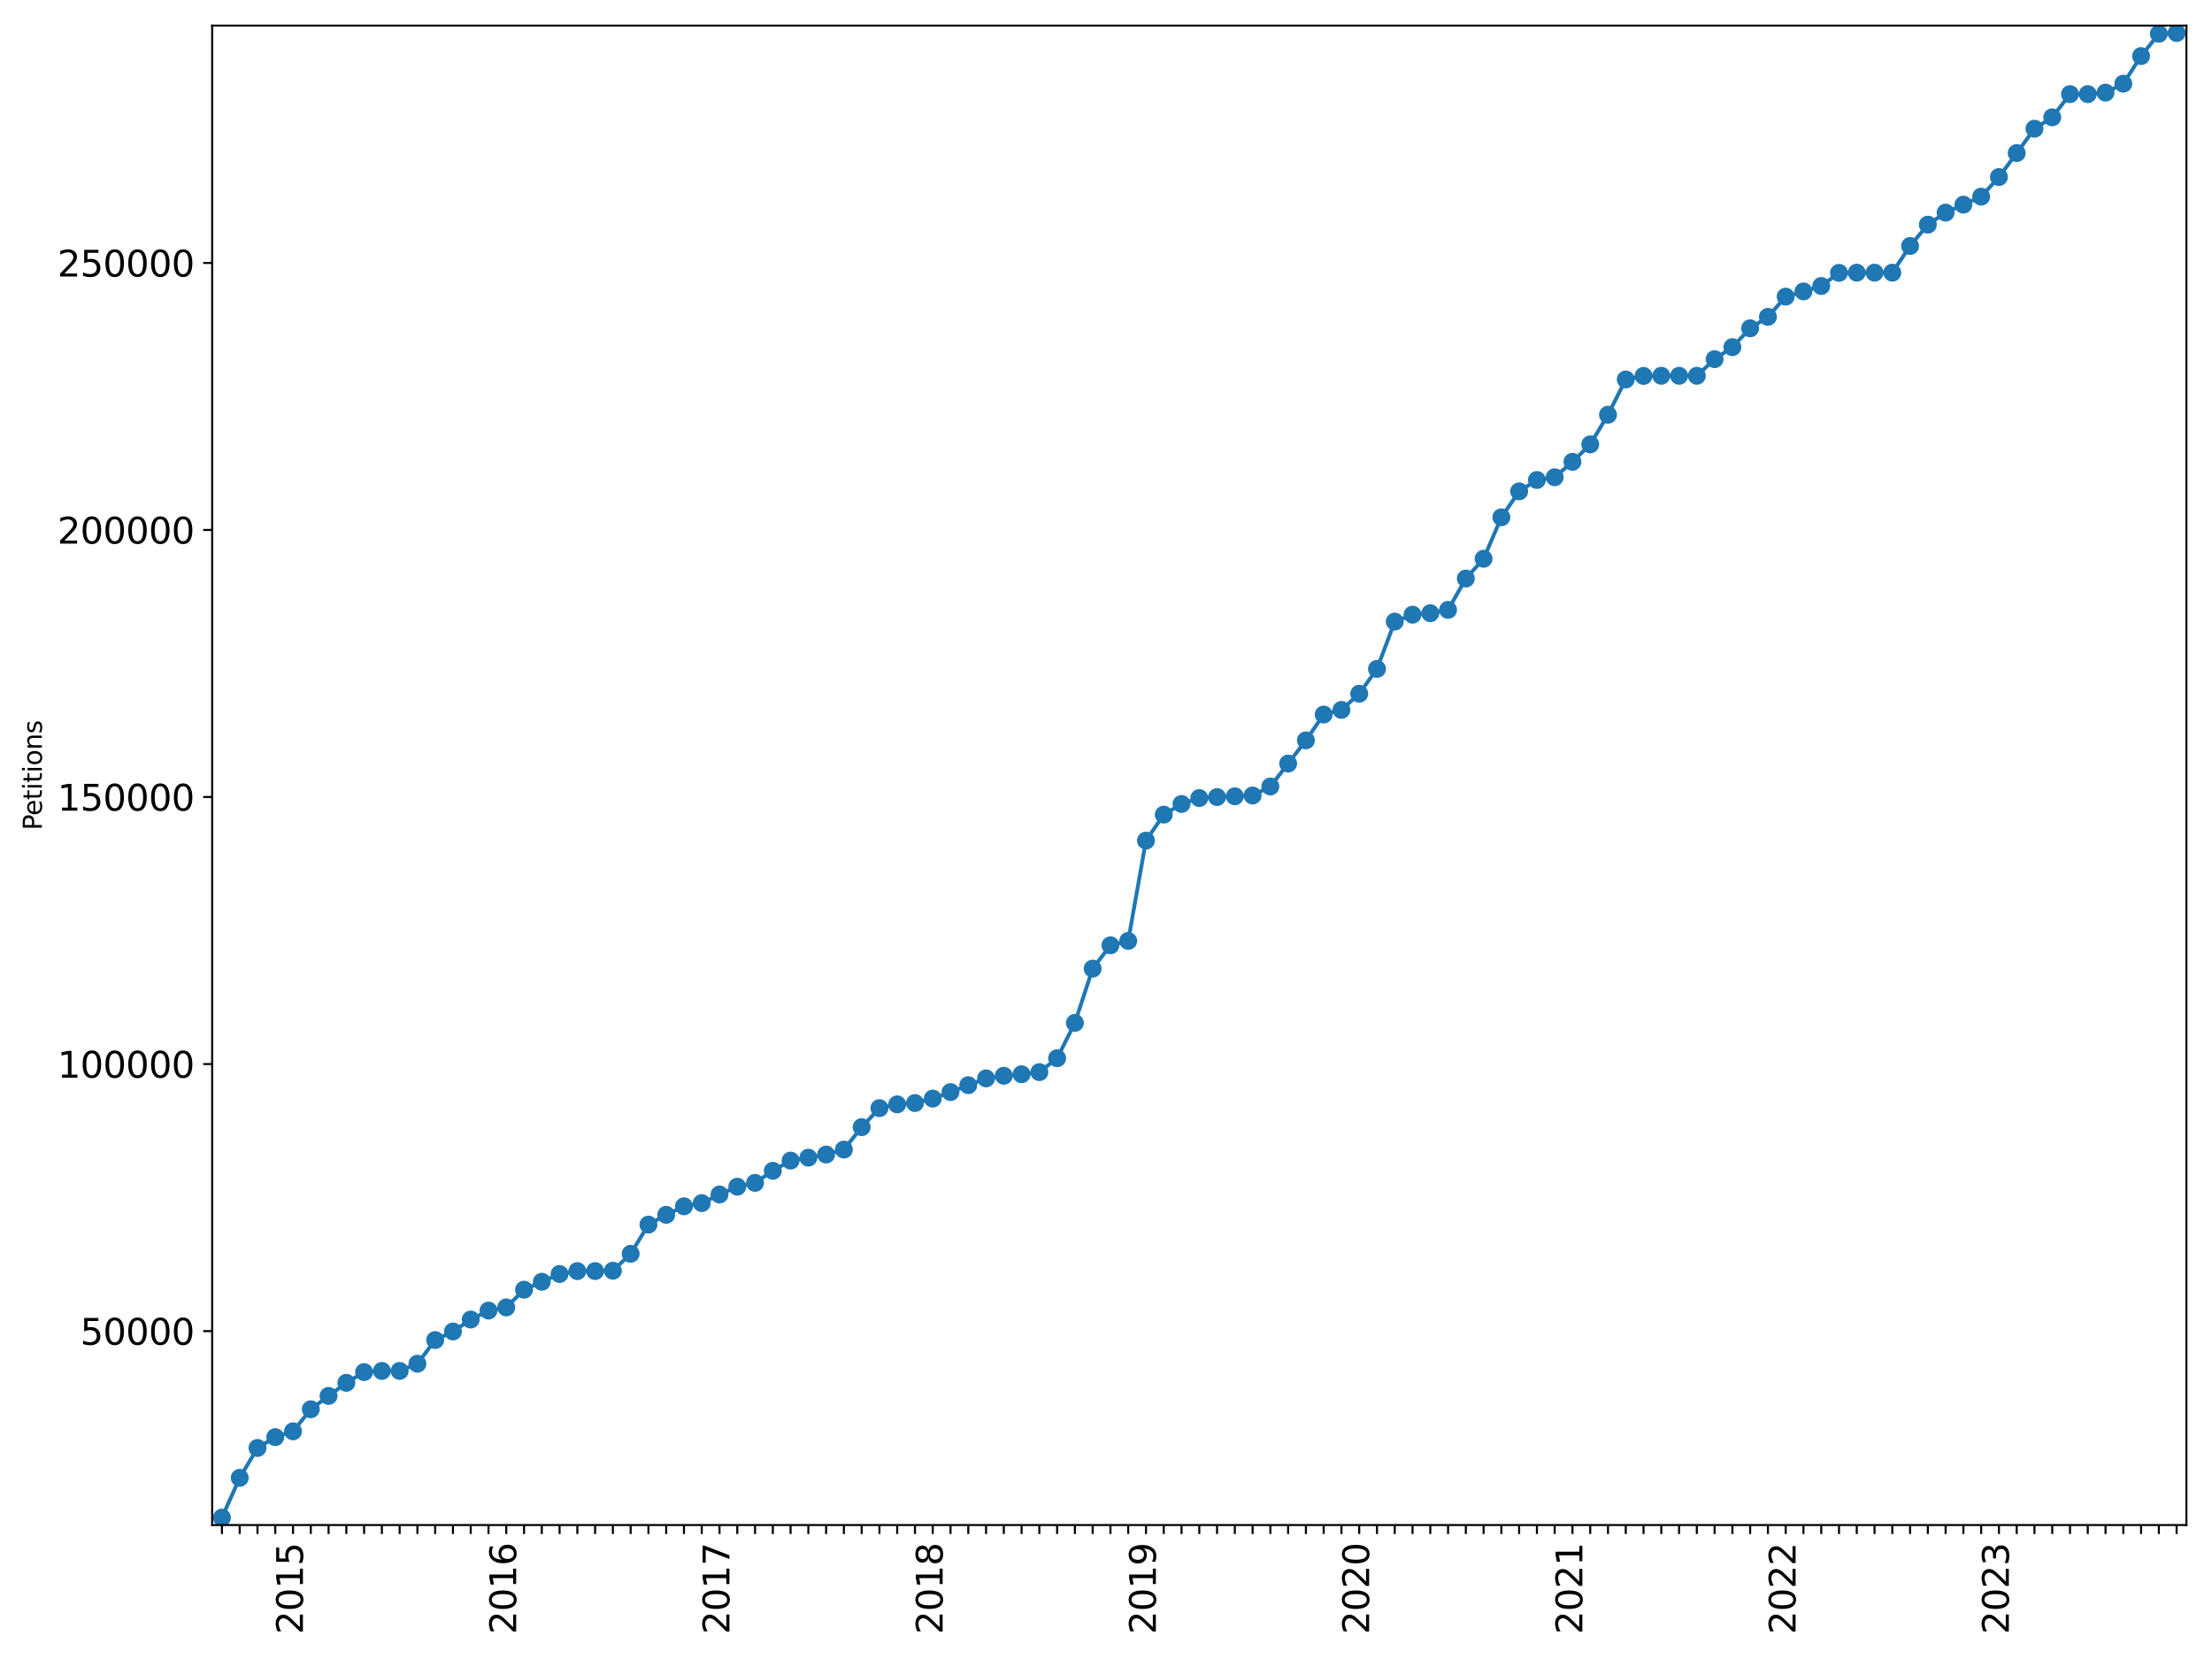 <?xml version="1.0" encoding="utf-8" standalone="no"?>
<!DOCTYPE svg PUBLIC "-//W3C//DTD SVG 1.1//EN"
  "http://www.w3.org/Graphics/SVG/1.1/DTD/svg11.dtd">
<svg xmlns:xlink="http://www.w3.org/1999/xlink" width="864pt" height="648pt" viewBox="0 0 864 648" xmlns="http://www.w3.org/2000/svg" version="1.1">
 <defs>
  <style type="text/css">*{stroke-linejoin: round; stroke-linecap: butt}</style>
 </defs>
 <g id="figure_1">
  <g id="patch_1">
   <path d="M 0 648 
L 864 648 
L 864 0 
L 0 0 
z
" style="fill: #ffffff"/>
  </g>
  <g id="axes_1">
   <g id="patch_2">
    <path d="M 82.875 595.675 
L 854 595.675 
L 854 10 
L 82.875 10 
z
" style="fill: #ffffff"/>
   </g>
   <g id="matplotlib.axis_1">
    <g id="xtick_1">
     <g id="line2d_1">
      <defs>
       <path id="meff4b06c4c" d="M 0 0 
L 0 3.5 
" style="stroke: #000000; stroke-width: 0.8"/>
      </defs>
      <g>
       <use xlink:href="#meff4b06c4c" x="86.692" y="595.675" style="stroke: #000000; stroke-width: 0.8"/>
      </g>
     </g>
    </g>
    <g id="xtick_2">
     <g id="line2d_2">
      <g>
       <use xlink:href="#meff4b06c4c" x="93.633" y="595.675" style="stroke: #000000; stroke-width: 0.8"/>
      </g>
     </g>
    </g>
    <g id="xtick_3">
     <g id="line2d_3">
      <g>
       <use xlink:href="#meff4b06c4c" x="100.574" y="595.675" style="stroke: #000000; stroke-width: 0.8"/>
      </g>
     </g>
    </g>
    <g id="xtick_4">
     <g id="line2d_4">
      <g>
       <use xlink:href="#meff4b06c4c" x="107.515" y="595.675" style="stroke: #000000; stroke-width: 0.8"/>
      </g>
     </g>
    </g>
    <g id="xtick_5">
     <g id="line2d_5">
      <g>
       <use xlink:href="#meff4b06c4c" x="114.456" y="595.675" style="stroke: #000000; stroke-width: 0.8"/>
      </g>
     </g>
     <g id="text_1">
      <!-- 2015 -->
      <g transform="translate(118.319 638.305) rotate(-90) scale(0.14 -0.14)">
       <defs>
        <path id="DejaVuSans-32" d="M 1228 531 
L 3431 531 
L 3431 0 
L 469 0 
L 469 531 
Q 828 903 1448 1529 
Q 2069 2156 2228 2338 
Q 2531 2678 2651 2914 
Q 2772 3150 2772 3378 
Q 2772 3750 2511 3984 
Q 2250 4219 1831 4219 
Q 1534 4219 1204 4116 
Q 875 4013 500 3803 
L 500 4441 
Q 881 4594 1212 4672 
Q 1544 4750 1819 4750 
Q 2544 4750 2975 4387 
Q 3406 4025 3406 3419 
Q 3406 3131 3298 2873 
Q 3191 2616 2906 2266 
Q 2828 2175 2409 1742 
Q 1991 1309 1228 531 
z
" transform="scale(0.016)"/>
        <path id="DejaVuSans-30" d="M 2034 4250 
Q 1547 4250 1301 3770 
Q 1056 3291 1056 2328 
Q 1056 1369 1301 889 
Q 1547 409 2034 409 
Q 2525 409 2770 889 
Q 3016 1369 3016 2328 
Q 3016 3291 2770 3770 
Q 2525 4250 2034 4250 
z
M 2034 4750 
Q 2819 4750 3233 4129 
Q 3647 3509 3647 2328 
Q 3647 1150 3233 529 
Q 2819 -91 2034 -91 
Q 1250 -91 836 529 
Q 422 1150 422 2328 
Q 422 3509 836 4129 
Q 1250 4750 2034 4750 
z
" transform="scale(0.016)"/>
        <path id="DejaVuSans-31" d="M 794 531 
L 1825 531 
L 1825 4091 
L 703 3866 
L 703 4441 
L 1819 4666 
L 2450 4666 
L 2450 531 
L 3481 531 
L 3481 0 
L 794 0 
L 794 531 
z
" transform="scale(0.016)"/>
        <path id="DejaVuSans-35" d="M 691 4666 
L 3169 4666 
L 3169 4134 
L 1269 4134 
L 1269 2991 
Q 1406 3038 1543 3061 
Q 1681 3084 1819 3084 
Q 2600 3084 3056 2656 
Q 3513 2228 3513 1497 
Q 3513 744 3044 326 
Q 2575 -91 1722 -91 
Q 1428 -91 1123 -41 
Q 819 9 494 109 
L 494 744 
Q 775 591 1075 516 
Q 1375 441 1709 441 
Q 2250 441 2565 725 
Q 2881 1009 2881 1497 
Q 2881 1984 2565 2268 
Q 2250 2553 1709 2553 
Q 1456 2553 1204 2497 
Q 953 2441 691 2322 
L 691 4666 
z
" transform="scale(0.016)"/>
       </defs>
       <use xlink:href="#DejaVuSans-32"/>
       <use xlink:href="#DejaVuSans-30" x="63.623"/>
       <use xlink:href="#DejaVuSans-31" x="127.246"/>
       <use xlink:href="#DejaVuSans-35" x="190.869"/>
      </g>
     </g>
    </g>
    <g id="xtick_6">
     <g id="line2d_6">
      <g>
       <use xlink:href="#meff4b06c4c" x="121.397" y="595.675" style="stroke: #000000; stroke-width: 0.8"/>
      </g>
     </g>
    </g>
    <g id="xtick_7">
     <g id="line2d_7">
      <g>
       <use xlink:href="#meff4b06c4c" x="128.337" y="595.675" style="stroke: #000000; stroke-width: 0.8"/>
      </g>
     </g>
    </g>
    <g id="xtick_8">
     <g id="line2d_8">
      <g>
       <use xlink:href="#meff4b06c4c" x="135.278" y="595.675" style="stroke: #000000; stroke-width: 0.8"/>
      </g>
     </g>
    </g>
    <g id="xtick_9">
     <g id="line2d_9">
      <g>
       <use xlink:href="#meff4b06c4c" x="142.219" y="595.675" style="stroke: #000000; stroke-width: 0.8"/>
      </g>
     </g>
    </g>
    <g id="xtick_10">
     <g id="line2d_10">
      <g>
       <use xlink:href="#meff4b06c4c" x="149.16" y="595.675" style="stroke: #000000; stroke-width: 0.8"/>
      </g>
     </g>
    </g>
    <g id="xtick_11">
     <g id="line2d_11">
      <g>
       <use xlink:href="#meff4b06c4c" x="156.101" y="595.675" style="stroke: #000000; stroke-width: 0.8"/>
      </g>
     </g>
    </g>
    <g id="xtick_12">
     <g id="line2d_12">
      <g>
       <use xlink:href="#meff4b06c4c" x="163.041" y="595.675" style="stroke: #000000; stroke-width: 0.8"/>
      </g>
     </g>
    </g>
    <g id="xtick_13">
     <g id="line2d_13">
      <g>
       <use xlink:href="#meff4b06c4c" x="169.982" y="595.675" style="stroke: #000000; stroke-width: 0.8"/>
      </g>
     </g>
    </g>
    <g id="xtick_14">
     <g id="line2d_14">
      <g>
       <use xlink:href="#meff4b06c4c" x="176.923" y="595.675" style="stroke: #000000; stroke-width: 0.8"/>
      </g>
     </g>
    </g>
    <g id="xtick_15">
     <g id="line2d_15">
      <g>
       <use xlink:href="#meff4b06c4c" x="183.864" y="595.675" style="stroke: #000000; stroke-width: 0.8"/>
      </g>
     </g>
    </g>
    <g id="xtick_16">
     <g id="line2d_16">
      <g>
       <use xlink:href="#meff4b06c4c" x="190.805" y="595.675" style="stroke: #000000; stroke-width: 0.8"/>
      </g>
     </g>
    </g>
    <g id="xtick_17">
     <g id="line2d_17">
      <g>
       <use xlink:href="#meff4b06c4c" x="197.746" y="595.675" style="stroke: #000000; stroke-width: 0.8"/>
      </g>
     </g>
     <g id="text_2">
      <!-- 2016 -->
      <g transform="translate(201.609 638.305) rotate(-90) scale(0.14 -0.14)">
       <defs>
        <path id="DejaVuSans-36" d="M 2113 2584 
Q 1688 2584 1439 2293 
Q 1191 2003 1191 1497 
Q 1191 994 1439 701 
Q 1688 409 2113 409 
Q 2538 409 2786 701 
Q 3034 994 3034 1497 
Q 3034 2003 2786 2293 
Q 2538 2584 2113 2584 
z
M 3366 4563 
L 3366 3988 
Q 3128 4100 2886 4159 
Q 2644 4219 2406 4219 
Q 1781 4219 1451 3797 
Q 1122 3375 1075 2522 
Q 1259 2794 1537 2939 
Q 1816 3084 2150 3084 
Q 2853 3084 3261 2657 
Q 3669 2231 3669 1497 
Q 3669 778 3244 343 
Q 2819 -91 2113 -91 
Q 1303 -91 875 529 
Q 447 1150 447 2328 
Q 447 3434 972 4092 
Q 1497 4750 2381 4750 
Q 2619 4750 2861 4703 
Q 3103 4656 3366 4563 
z
" transform="scale(0.016)"/>
       </defs>
       <use xlink:href="#DejaVuSans-32"/>
       <use xlink:href="#DejaVuSans-30" x="63.623"/>
       <use xlink:href="#DejaVuSans-31" x="127.246"/>
       <use xlink:href="#DejaVuSans-36" x="190.869"/>
      </g>
     </g>
    </g>
    <g id="xtick_18">
     <g id="line2d_18">
      <g>
       <use xlink:href="#meff4b06c4c" x="204.686" y="595.675" style="stroke: #000000; stroke-width: 0.8"/>
      </g>
     </g>
    </g>
    <g id="xtick_19">
     <g id="line2d_19">
      <g>
       <use xlink:href="#meff4b06c4c" x="211.627" y="595.675" style="stroke: #000000; stroke-width: 0.8"/>
      </g>
     </g>
    </g>
    <g id="xtick_20">
     <g id="line2d_20">
      <g>
       <use xlink:href="#meff4b06c4c" x="218.568" y="595.675" style="stroke: #000000; stroke-width: 0.8"/>
      </g>
     </g>
    </g>
    <g id="xtick_21">
     <g id="line2d_21">
      <g>
       <use xlink:href="#meff4b06c4c" x="225.509" y="595.675" style="stroke: #000000; stroke-width: 0.8"/>
      </g>
     </g>
    </g>
    <g id="xtick_22">
     <g id="line2d_22">
      <g>
       <use xlink:href="#meff4b06c4c" x="232.45" y="595.675" style="stroke: #000000; stroke-width: 0.8"/>
      </g>
     </g>
    </g>
    <g id="xtick_23">
     <g id="line2d_23">
      <g>
       <use xlink:href="#meff4b06c4c" x="239.39" y="595.675" style="stroke: #000000; stroke-width: 0.8"/>
      </g>
     </g>
    </g>
    <g id="xtick_24">
     <g id="line2d_24">
      <g>
       <use xlink:href="#meff4b06c4c" x="246.331" y="595.675" style="stroke: #000000; stroke-width: 0.8"/>
      </g>
     </g>
    </g>
    <g id="xtick_25">
     <g id="line2d_25">
      <g>
       <use xlink:href="#meff4b06c4c" x="253.272" y="595.675" style="stroke: #000000; stroke-width: 0.8"/>
      </g>
     </g>
    </g>
    <g id="xtick_26">
     <g id="line2d_26">
      <g>
       <use xlink:href="#meff4b06c4c" x="260.213" y="595.675" style="stroke: #000000; stroke-width: 0.8"/>
      </g>
     </g>
    </g>
    <g id="xtick_27">
     <g id="line2d_27">
      <g>
       <use xlink:href="#meff4b06c4c" x="267.154" y="595.675" style="stroke: #000000; stroke-width: 0.8"/>
      </g>
     </g>
    </g>
    <g id="xtick_28">
     <g id="line2d_28">
      <g>
       <use xlink:href="#meff4b06c4c" x="274.095" y="595.675" style="stroke: #000000; stroke-width: 0.8"/>
      </g>
     </g>
    </g>
    <g id="xtick_29">
     <g id="line2d_29">
      <g>
       <use xlink:href="#meff4b06c4c" x="281.035" y="595.675" style="stroke: #000000; stroke-width: 0.8"/>
      </g>
     </g>
     <g id="text_3">
      <!-- 2017 -->
      <g transform="translate(284.899 638.305) rotate(-90) scale(0.14 -0.14)">
       <defs>
        <path id="DejaVuSans-37" d="M 525 4666 
L 3525 4666 
L 3525 4397 
L 1831 0 
L 1172 0 
L 2766 4134 
L 525 4134 
L 525 4666 
z
" transform="scale(0.016)"/>
       </defs>
       <use xlink:href="#DejaVuSans-32"/>
       <use xlink:href="#DejaVuSans-30" x="63.623"/>
       <use xlink:href="#DejaVuSans-31" x="127.246"/>
       <use xlink:href="#DejaVuSans-37" x="190.869"/>
      </g>
     </g>
    </g>
    <g id="xtick_30">
     <g id="line2d_30">
      <g>
       <use xlink:href="#meff4b06c4c" x="287.976" y="595.675" style="stroke: #000000; stroke-width: 0.8"/>
      </g>
     </g>
    </g>
    <g id="xtick_31">
     <g id="line2d_31">
      <g>
       <use xlink:href="#meff4b06c4c" x="294.917" y="595.675" style="stroke: #000000; stroke-width: 0.8"/>
      </g>
     </g>
    </g>
    <g id="xtick_32">
     <g id="line2d_32">
      <g>
       <use xlink:href="#meff4b06c4c" x="301.858" y="595.675" style="stroke: #000000; stroke-width: 0.8"/>
      </g>
     </g>
    </g>
    <g id="xtick_33">
     <g id="line2d_33">
      <g>
       <use xlink:href="#meff4b06c4c" x="308.799" y="595.675" style="stroke: #000000; stroke-width: 0.8"/>
      </g>
     </g>
    </g>
    <g id="xtick_34">
     <g id="line2d_34">
      <g>
       <use xlink:href="#meff4b06c4c" x="315.739" y="595.675" style="stroke: #000000; stroke-width: 0.8"/>
      </g>
     </g>
    </g>
    <g id="xtick_35">
     <g id="line2d_35">
      <g>
       <use xlink:href="#meff4b06c4c" x="322.68" y="595.675" style="stroke: #000000; stroke-width: 0.8"/>
      </g>
     </g>
    </g>
    <g id="xtick_36">
     <g id="line2d_36">
      <g>
       <use xlink:href="#meff4b06c4c" x="329.621" y="595.675" style="stroke: #000000; stroke-width: 0.8"/>
      </g>
     </g>
    </g>
    <g id="xtick_37">
     <g id="line2d_37">
      <g>
       <use xlink:href="#meff4b06c4c" x="336.562" y="595.675" style="stroke: #000000; stroke-width: 0.8"/>
      </g>
     </g>
    </g>
    <g id="xtick_38">
     <g id="line2d_38">
      <g>
       <use xlink:href="#meff4b06c4c" x="343.503" y="595.675" style="stroke: #000000; stroke-width: 0.8"/>
      </g>
     </g>
    </g>
    <g id="xtick_39">
     <g id="line2d_39">
      <g>
       <use xlink:href="#meff4b06c4c" x="350.444" y="595.675" style="stroke: #000000; stroke-width: 0.8"/>
      </g>
     </g>
    </g>
    <g id="xtick_40">
     <g id="line2d_40">
      <g>
       <use xlink:href="#meff4b06c4c" x="357.384" y="595.675" style="stroke: #000000; stroke-width: 0.8"/>
      </g>
     </g>
    </g>
    <g id="xtick_41">
     <g id="line2d_41">
      <g>
       <use xlink:href="#meff4b06c4c" x="364.325" y="595.675" style="stroke: #000000; stroke-width: 0.8"/>
      </g>
     </g>
     <g id="text_4">
      <!-- 2018 -->
      <g transform="translate(368.188 638.305) rotate(-90) scale(0.14 -0.14)">
       <defs>
        <path id="DejaVuSans-38" d="M 2034 2216 
Q 1584 2216 1326 1975 
Q 1069 1734 1069 1313 
Q 1069 891 1326 650 
Q 1584 409 2034 409 
Q 2484 409 2743 651 
Q 3003 894 3003 1313 
Q 3003 1734 2745 1975 
Q 2488 2216 2034 2216 
z
M 1403 2484 
Q 997 2584 770 2862 
Q 544 3141 544 3541 
Q 544 4100 942 4425 
Q 1341 4750 2034 4750 
Q 2731 4750 3128 4425 
Q 3525 4100 3525 3541 
Q 3525 3141 3298 2862 
Q 3072 2584 2669 2484 
Q 3125 2378 3379 2068 
Q 3634 1759 3634 1313 
Q 3634 634 3220 271 
Q 2806 -91 2034 -91 
Q 1263 -91 848 271 
Q 434 634 434 1313 
Q 434 1759 690 2068 
Q 947 2378 1403 2484 
z
M 1172 3481 
Q 1172 3119 1398 2916 
Q 1625 2713 2034 2713 
Q 2441 2713 2670 2916 
Q 2900 3119 2900 3481 
Q 2900 3844 2670 4047 
Q 2441 4250 2034 4250 
Q 1625 4250 1398 4047 
Q 1172 3844 1172 3481 
z
" transform="scale(0.016)"/>
       </defs>
       <use xlink:href="#DejaVuSans-32"/>
       <use xlink:href="#DejaVuSans-30" x="63.623"/>
       <use xlink:href="#DejaVuSans-31" x="127.246"/>
       <use xlink:href="#DejaVuSans-38" x="190.869"/>
      </g>
     </g>
    </g>
    <g id="xtick_42">
     <g id="line2d_42">
      <g>
       <use xlink:href="#meff4b06c4c" x="371.266" y="595.675" style="stroke: #000000; stroke-width: 0.8"/>
      </g>
     </g>
    </g>
    <g id="xtick_43">
     <g id="line2d_43">
      <g>
       <use xlink:href="#meff4b06c4c" x="378.207" y="595.675" style="stroke: #000000; stroke-width: 0.8"/>
      </g>
     </g>
    </g>
    <g id="xtick_44">
     <g id="line2d_44">
      <g>
       <use xlink:href="#meff4b06c4c" x="385.148" y="595.675" style="stroke: #000000; stroke-width: 0.8"/>
      </g>
     </g>
    </g>
    <g id="xtick_45">
     <g id="line2d_45">
      <g>
       <use xlink:href="#meff4b06c4c" x="392.088" y="595.675" style="stroke: #000000; stroke-width: 0.8"/>
      </g>
     </g>
    </g>
    <g id="xtick_46">
     <g id="line2d_46">
      <g>
       <use xlink:href="#meff4b06c4c" x="399.029" y="595.675" style="stroke: #000000; stroke-width: 0.8"/>
      </g>
     </g>
    </g>
    <g id="xtick_47">
     <g id="line2d_47">
      <g>
       <use xlink:href="#meff4b06c4c" x="405.97" y="595.675" style="stroke: #000000; stroke-width: 0.8"/>
      </g>
     </g>
    </g>
    <g id="xtick_48">
     <g id="line2d_48">
      <g>
       <use xlink:href="#meff4b06c4c" x="412.911" y="595.675" style="stroke: #000000; stroke-width: 0.8"/>
      </g>
     </g>
    </g>
    <g id="xtick_49">
     <g id="line2d_49">
      <g>
       <use xlink:href="#meff4b06c4c" x="419.852" y="595.675" style="stroke: #000000; stroke-width: 0.8"/>
      </g>
     </g>
    </g>
    <g id="xtick_50">
     <g id="line2d_50">
      <g>
       <use xlink:href="#meff4b06c4c" x="426.793" y="595.675" style="stroke: #000000; stroke-width: 0.8"/>
      </g>
     </g>
    </g>
    <g id="xtick_51">
     <g id="line2d_51">
      <g>
       <use xlink:href="#meff4b06c4c" x="433.733" y="595.675" style="stroke: #000000; stroke-width: 0.8"/>
      </g>
     </g>
    </g>
    <g id="xtick_52">
     <g id="line2d_52">
      <g>
       <use xlink:href="#meff4b06c4c" x="440.674" y="595.675" style="stroke: #000000; stroke-width: 0.8"/>
      </g>
     </g>
    </g>
    <g id="xtick_53">
     <g id="line2d_53">
      <g>
       <use xlink:href="#meff4b06c4c" x="447.615" y="595.675" style="stroke: #000000; stroke-width: 0.8"/>
      </g>
     </g>
     <g id="text_5">
      <!-- 2019 -->
      <g transform="translate(451.478 638.305) rotate(-90) scale(0.14 -0.14)">
       <defs>
        <path id="DejaVuSans-39" d="M 703 97 
L 703 672 
Q 941 559 1184 500 
Q 1428 441 1663 441 
Q 2288 441 2617 861 
Q 2947 1281 2994 2138 
Q 2813 1869 2534 1725 
Q 2256 1581 1919 1581 
Q 1219 1581 811 2004 
Q 403 2428 403 3163 
Q 403 3881 828 4315 
Q 1253 4750 1959 4750 
Q 2769 4750 3195 4129 
Q 3622 3509 3622 2328 
Q 3622 1225 3098 567 
Q 2575 -91 1691 -91 
Q 1453 -91 1209 -44 
Q 966 3 703 97 
z
M 1959 2075 
Q 2384 2075 2632 2365 
Q 2881 2656 2881 3163 
Q 2881 3666 2632 3958 
Q 2384 4250 1959 4250 
Q 1534 4250 1286 3958 
Q 1038 3666 1038 3163 
Q 1038 2656 1286 2365 
Q 1534 2075 1959 2075 
z
" transform="scale(0.016)"/>
       </defs>
       <use xlink:href="#DejaVuSans-32"/>
       <use xlink:href="#DejaVuSans-30" x="63.623"/>
       <use xlink:href="#DejaVuSans-31" x="127.246"/>
       <use xlink:href="#DejaVuSans-39" x="190.869"/>
      </g>
     </g>
    </g>
    <g id="xtick_54">
     <g id="line2d_54">
      <g>
       <use xlink:href="#meff4b06c4c" x="454.556" y="595.675" style="stroke: #000000; stroke-width: 0.8"/>
      </g>
     </g>
    </g>
    <g id="xtick_55">
     <g id="line2d_55">
      <g>
       <use xlink:href="#meff4b06c4c" x="461.497" y="595.675" style="stroke: #000000; stroke-width: 0.8"/>
      </g>
     </g>
    </g>
    <g id="xtick_56">
     <g id="line2d_56">
      <g>
       <use xlink:href="#meff4b06c4c" x="468.438" y="595.675" style="stroke: #000000; stroke-width: 0.8"/>
      </g>
     </g>
    </g>
    <g id="xtick_57">
     <g id="line2d_57">
      <g>
       <use xlink:href="#meff4b06c4c" x="475.378" y="595.675" style="stroke: #000000; stroke-width: 0.8"/>
      </g>
     </g>
    </g>
    <g id="xtick_58">
     <g id="line2d_58">
      <g>
       <use xlink:href="#meff4b06c4c" x="482.319" y="595.675" style="stroke: #000000; stroke-width: 0.8"/>
      </g>
     </g>
    </g>
    <g id="xtick_59">
     <g id="line2d_59">
      <g>
       <use xlink:href="#meff4b06c4c" x="489.26" y="595.675" style="stroke: #000000; stroke-width: 0.8"/>
      </g>
     </g>
    </g>
    <g id="xtick_60">
     <g id="line2d_60">
      <g>
       <use xlink:href="#meff4b06c4c" x="496.201" y="595.675" style="stroke: #000000; stroke-width: 0.8"/>
      </g>
     </g>
    </g>
    <g id="xtick_61">
     <g id="line2d_61">
      <g>
       <use xlink:href="#meff4b06c4c" x="503.142" y="595.675" style="stroke: #000000; stroke-width: 0.8"/>
      </g>
     </g>
    </g>
    <g id="xtick_62">
     <g id="line2d_62">
      <g>
       <use xlink:href="#meff4b06c4c" x="510.082" y="595.675" style="stroke: #000000; stroke-width: 0.8"/>
      </g>
     </g>
    </g>
    <g id="xtick_63">
     <g id="line2d_63">
      <g>
       <use xlink:href="#meff4b06c4c" x="517.023" y="595.675" style="stroke: #000000; stroke-width: 0.8"/>
      </g>
     </g>
    </g>
    <g id="xtick_64">
     <g id="line2d_64">
      <g>
       <use xlink:href="#meff4b06c4c" x="523.964" y="595.675" style="stroke: #000000; stroke-width: 0.8"/>
      </g>
     </g>
    </g>
    <g id="xtick_65">
     <g id="line2d_65">
      <g>
       <use xlink:href="#meff4b06c4c" x="530.905" y="595.675" style="stroke: #000000; stroke-width: 0.8"/>
      </g>
     </g>
     <g id="text_6">
      <!-- 2020 -->
      <g transform="translate(534.768 638.305) rotate(-90) scale(0.14 -0.14)">
       <use xlink:href="#DejaVuSans-32"/>
       <use xlink:href="#DejaVuSans-30" x="63.623"/>
       <use xlink:href="#DejaVuSans-32" x="127.246"/>
       <use xlink:href="#DejaVuSans-30" x="190.869"/>
      </g>
     </g>
    </g>
    <g id="xtick_66">
     <g id="line2d_66">
      <g>
       <use xlink:href="#meff4b06c4c" x="537.846" y="595.675" style="stroke: #000000; stroke-width: 0.8"/>
      </g>
     </g>
    </g>
    <g id="xtick_67">
     <g id="line2d_67">
      <g>
       <use xlink:href="#meff4b06c4c" x="544.787" y="595.675" style="stroke: #000000; stroke-width: 0.8"/>
      </g>
     </g>
    </g>
    <g id="xtick_68">
     <g id="line2d_68">
      <g>
       <use xlink:href="#meff4b06c4c" x="551.727" y="595.675" style="stroke: #000000; stroke-width: 0.8"/>
      </g>
     </g>
    </g>
    <g id="xtick_69">
     <g id="line2d_69">
      <g>
       <use xlink:href="#meff4b06c4c" x="558.668" y="595.675" style="stroke: #000000; stroke-width: 0.8"/>
      </g>
     </g>
    </g>
    <g id="xtick_70">
     <g id="line2d_70">
      <g>
       <use xlink:href="#meff4b06c4c" x="565.609" y="595.675" style="stroke: #000000; stroke-width: 0.8"/>
      </g>
     </g>
    </g>
    <g id="xtick_71">
     <g id="line2d_71">
      <g>
       <use xlink:href="#meff4b06c4c" x="572.55" y="595.675" style="stroke: #000000; stroke-width: 0.8"/>
      </g>
     </g>
    </g>
    <g id="xtick_72">
     <g id="line2d_72">
      <g>
       <use xlink:href="#meff4b06c4c" x="579.491" y="595.675" style="stroke: #000000; stroke-width: 0.8"/>
      </g>
     </g>
    </g>
    <g id="xtick_73">
     <g id="line2d_73">
      <g>
       <use xlink:href="#meff4b06c4c" x="586.431" y="595.675" style="stroke: #000000; stroke-width: 0.8"/>
      </g>
     </g>
    </g>
    <g id="xtick_74">
     <g id="line2d_74">
      <g>
       <use xlink:href="#meff4b06c4c" x="593.372" y="595.675" style="stroke: #000000; stroke-width: 0.8"/>
      </g>
     </g>
    </g>
    <g id="xtick_75">
     <g id="line2d_75">
      <g>
       <use xlink:href="#meff4b06c4c" x="600.313" y="595.675" style="stroke: #000000; stroke-width: 0.8"/>
      </g>
     </g>
    </g>
    <g id="xtick_76">
     <g id="line2d_76">
      <g>
       <use xlink:href="#meff4b06c4c" x="607.254" y="595.675" style="stroke: #000000; stroke-width: 0.8"/>
      </g>
     </g>
    </g>
    <g id="xtick_77">
     <g id="line2d_77">
      <g>
       <use xlink:href="#meff4b06c4c" x="614.195" y="595.675" style="stroke: #000000; stroke-width: 0.8"/>
      </g>
     </g>
     <g id="text_7">
      <!-- 2021 -->
      <g transform="translate(618.058 638.305) rotate(-90) scale(0.14 -0.14)">
       <use xlink:href="#DejaVuSans-32"/>
       <use xlink:href="#DejaVuSans-30" x="63.623"/>
       <use xlink:href="#DejaVuSans-32" x="127.246"/>
       <use xlink:href="#DejaVuSans-31" x="190.869"/>
      </g>
     </g>
    </g>
    <g id="xtick_78">
     <g id="line2d_78">
      <g>
       <use xlink:href="#meff4b06c4c" x="621.136" y="595.675" style="stroke: #000000; stroke-width: 0.8"/>
      </g>
     </g>
    </g>
    <g id="xtick_79">
     <g id="line2d_79">
      <g>
       <use xlink:href="#meff4b06c4c" x="628.076" y="595.675" style="stroke: #000000; stroke-width: 0.8"/>
      </g>
     </g>
    </g>
    <g id="xtick_80">
     <g id="line2d_80">
      <g>
       <use xlink:href="#meff4b06c4c" x="635.017" y="595.675" style="stroke: #000000; stroke-width: 0.8"/>
      </g>
     </g>
    </g>
    <g id="xtick_81">
     <g id="line2d_81">
      <g>
       <use xlink:href="#meff4b06c4c" x="641.958" y="595.675" style="stroke: #000000; stroke-width: 0.8"/>
      </g>
     </g>
    </g>
    <g id="xtick_82">
     <g id="line2d_82">
      <g>
       <use xlink:href="#meff4b06c4c" x="648.899" y="595.675" style="stroke: #000000; stroke-width: 0.8"/>
      </g>
     </g>
    </g>
    <g id="xtick_83">
     <g id="line2d_83">
      <g>
       <use xlink:href="#meff4b06c4c" x="655.84" y="595.675" style="stroke: #000000; stroke-width: 0.8"/>
      </g>
     </g>
    </g>
    <g id="xtick_84">
     <g id="line2d_84">
      <g>
       <use xlink:href="#meff4b06c4c" x="662.78" y="595.675" style="stroke: #000000; stroke-width: 0.8"/>
      </g>
     </g>
    </g>
    <g id="xtick_85">
     <g id="line2d_85">
      <g>
       <use xlink:href="#meff4b06c4c" x="669.721" y="595.675" style="stroke: #000000; stroke-width: 0.8"/>
      </g>
     </g>
    </g>
    <g id="xtick_86">
     <g id="line2d_86">
      <g>
       <use xlink:href="#meff4b06c4c" x="676.662" y="595.675" style="stroke: #000000; stroke-width: 0.8"/>
      </g>
     </g>
    </g>
    <g id="xtick_87">
     <g id="line2d_87">
      <g>
       <use xlink:href="#meff4b06c4c" x="683.603" y="595.675" style="stroke: #000000; stroke-width: 0.8"/>
      </g>
     </g>
    </g>
    <g id="xtick_88">
     <g id="line2d_88">
      <g>
       <use xlink:href="#meff4b06c4c" x="690.544" y="595.675" style="stroke: #000000; stroke-width: 0.8"/>
      </g>
     </g>
    </g>
    <g id="xtick_89">
     <g id="line2d_89">
      <g>
       <use xlink:href="#meff4b06c4c" x="697.485" y="595.675" style="stroke: #000000; stroke-width: 0.8"/>
      </g>
     </g>
     <g id="text_8">
      <!-- 2022 -->
      <g transform="translate(701.348 638.305) rotate(-90) scale(0.14 -0.14)">
       <use xlink:href="#DejaVuSans-32"/>
       <use xlink:href="#DejaVuSans-30" x="63.623"/>
       <use xlink:href="#DejaVuSans-32" x="127.246"/>
       <use xlink:href="#DejaVuSans-32" x="190.869"/>
      </g>
     </g>
    </g>
    <g id="xtick_90">
     <g id="line2d_90">
      <g>
       <use xlink:href="#meff4b06c4c" x="704.425" y="595.675" style="stroke: #000000; stroke-width: 0.8"/>
      </g>
     </g>
    </g>
    <g id="xtick_91">
     <g id="line2d_91">
      <g>
       <use xlink:href="#meff4b06c4c" x="711.366" y="595.675" style="stroke: #000000; stroke-width: 0.8"/>
      </g>
     </g>
    </g>
    <g id="xtick_92">
     <g id="line2d_92">
      <g>
       <use xlink:href="#meff4b06c4c" x="718.307" y="595.675" style="stroke: #000000; stroke-width: 0.8"/>
      </g>
     </g>
    </g>
    <g id="xtick_93">
     <g id="line2d_93">
      <g>
       <use xlink:href="#meff4b06c4c" x="725.248" y="595.675" style="stroke: #000000; stroke-width: 0.8"/>
      </g>
     </g>
    </g>
    <g id="xtick_94">
     <g id="line2d_94">
      <g>
       <use xlink:href="#meff4b06c4c" x="732.189" y="595.675" style="stroke: #000000; stroke-width: 0.8"/>
      </g>
     </g>
    </g>
    <g id="xtick_95">
     <g id="line2d_95">
      <g>
       <use xlink:href="#meff4b06c4c" x="739.129" y="595.675" style="stroke: #000000; stroke-width: 0.8"/>
      </g>
     </g>
    </g>
    <g id="xtick_96">
     <g id="line2d_96">
      <g>
       <use xlink:href="#meff4b06c4c" x="746.07" y="595.675" style="stroke: #000000; stroke-width: 0.8"/>
      </g>
     </g>
    </g>
    <g id="xtick_97">
     <g id="line2d_97">
      <g>
       <use xlink:href="#meff4b06c4c" x="753.011" y="595.675" style="stroke: #000000; stroke-width: 0.8"/>
      </g>
     </g>
    </g>
    <g id="xtick_98">
     <g id="line2d_98">
      <g>
       <use xlink:href="#meff4b06c4c" x="759.952" y="595.675" style="stroke: #000000; stroke-width: 0.8"/>
      </g>
     </g>
    </g>
    <g id="xtick_99">
     <g id="line2d_99">
      <g>
       <use xlink:href="#meff4b06c4c" x="766.893" y="595.675" style="stroke: #000000; stroke-width: 0.8"/>
      </g>
     </g>
    </g>
    <g id="xtick_100">
     <g id="line2d_100">
      <g>
       <use xlink:href="#meff4b06c4c" x="773.834" y="595.675" style="stroke: #000000; stroke-width: 0.8"/>
      </g>
     </g>
    </g>
    <g id="xtick_101">
     <g id="line2d_101">
      <g>
       <use xlink:href="#meff4b06c4c" x="780.774" y="595.675" style="stroke: #000000; stroke-width: 0.8"/>
      </g>
     </g>
     <g id="text_9">
      <!-- 2023 -->
      <g transform="translate(784.637 638.305) rotate(-90) scale(0.14 -0.14)">
       <defs>
        <path id="DejaVuSans-33" d="M 2597 2516 
Q 3050 2419 3304 2112 
Q 3559 1806 3559 1356 
Q 3559 666 3084 287 
Q 2609 -91 1734 -91 
Q 1441 -91 1130 -33 
Q 819 25 488 141 
L 488 750 
Q 750 597 1062 519 
Q 1375 441 1716 441 
Q 2309 441 2620 675 
Q 2931 909 2931 1356 
Q 2931 1769 2642 2001 
Q 2353 2234 1838 2234 
L 1294 2234 
L 1294 2753 
L 1863 2753 
Q 2328 2753 2575 2939 
Q 2822 3125 2822 3475 
Q 2822 3834 2567 4026 
Q 2313 4219 1838 4219 
Q 1578 4219 1281 4162 
Q 984 4106 628 3988 
L 628 4550 
Q 988 4650 1302 4700 
Q 1616 4750 1894 4750 
Q 2613 4750 3031 4423 
Q 3450 4097 3450 3541 
Q 3450 3153 3228 2886 
Q 3006 2619 2597 2516 
z
" transform="scale(0.016)"/>
       </defs>
       <use xlink:href="#DejaVuSans-32"/>
       <use xlink:href="#DejaVuSans-30" x="63.623"/>
       <use xlink:href="#DejaVuSans-32" x="127.246"/>
       <use xlink:href="#DejaVuSans-33" x="190.869"/>
      </g>
     </g>
    </g>
    <g id="xtick_102">
     <g id="line2d_102">
      <g>
       <use xlink:href="#meff4b06c4c" x="787.715" y="595.675" style="stroke: #000000; stroke-width: 0.8"/>
      </g>
     </g>
    </g>
    <g id="xtick_103">
     <g id="line2d_103">
      <g>
       <use xlink:href="#meff4b06c4c" x="794.656" y="595.675" style="stroke: #000000; stroke-width: 0.8"/>
      </g>
     </g>
    </g>
    <g id="xtick_104">
     <g id="line2d_104">
      <g>
       <use xlink:href="#meff4b06c4c" x="801.597" y="595.675" style="stroke: #000000; stroke-width: 0.8"/>
      </g>
     </g>
    </g>
    <g id="xtick_105">
     <g id="line2d_105">
      <g>
       <use xlink:href="#meff4b06c4c" x="808.538" y="595.675" style="stroke: #000000; stroke-width: 0.8"/>
      </g>
     </g>
    </g>
    <g id="xtick_106">
     <g id="line2d_106">
      <g>
       <use xlink:href="#meff4b06c4c" x="815.478" y="595.675" style="stroke: #000000; stroke-width: 0.8"/>
      </g>
     </g>
    </g>
    <g id="xtick_107">
     <g id="line2d_107">
      <g>
       <use xlink:href="#meff4b06c4c" x="822.419" y="595.675" style="stroke: #000000; stroke-width: 0.8"/>
      </g>
     </g>
    </g>
    <g id="xtick_108">
     <g id="line2d_108">
      <g>
       <use xlink:href="#meff4b06c4c" x="829.36" y="595.675" style="stroke: #000000; stroke-width: 0.8"/>
      </g>
     </g>
    </g>
    <g id="xtick_109">
     <g id="line2d_109">
      <g>
       <use xlink:href="#meff4b06c4c" x="836.301" y="595.675" style="stroke: #000000; stroke-width: 0.8"/>
      </g>
     </g>
    </g>
    <g id="xtick_110">
     <g id="line2d_110">
      <g>
       <use xlink:href="#meff4b06c4c" x="843.242" y="595.675" style="stroke: #000000; stroke-width: 0.8"/>
      </g>
     </g>
    </g>
    <g id="xtick_111">
     <g id="line2d_111">
      <g>
       <use xlink:href="#meff4b06c4c" x="850.183" y="595.675" style="stroke: #000000; stroke-width: 0.8"/>
      </g>
     </g>
    </g>
   </g>
   <g id="matplotlib.axis_2">
    <g id="ytick_1">
     <g id="line2d_112">
      <defs>
       <path id="m8668b110e1" d="M 0 0 
L -3.5 0 
" style="stroke: #000000; stroke-width: 0.8"/>
      </defs>
      <g>
       <use xlink:href="#m8668b110e1" x="82.875" y="519.926" style="stroke: #000000; stroke-width: 0.8"/>
      </g>
     </g>
     <g id="text_10">
      <!-- 50000 -->
      <g transform="translate(31.337 525.245) scale(0.14 -0.14)">
       <use xlink:href="#DejaVuSans-35"/>
       <use xlink:href="#DejaVuSans-30" x="63.623"/>
       <use xlink:href="#DejaVuSans-30" x="127.246"/>
       <use xlink:href="#DejaVuSans-30" x="190.869"/>
       <use xlink:href="#DejaVuSans-30" x="254.492"/>
      </g>
     </g>
    </g>
    <g id="ytick_2">
     <g id="line2d_113">
      <g>
       <use xlink:href="#m8668b110e1" x="82.875" y="415.619" style="stroke: #000000; stroke-width: 0.8"/>
      </g>
     </g>
     <g id="text_11">
      <!-- 100000 -->
      <g transform="translate(22.43 420.938) scale(0.14 -0.14)">
       <use xlink:href="#DejaVuSans-31"/>
       <use xlink:href="#DejaVuSans-30" x="63.623"/>
       <use xlink:href="#DejaVuSans-30" x="127.246"/>
       <use xlink:href="#DejaVuSans-30" x="190.869"/>
       <use xlink:href="#DejaVuSans-30" x="254.492"/>
       <use xlink:href="#DejaVuSans-30" x="318.115"/>
      </g>
     </g>
    </g>
    <g id="ytick_3">
     <g id="line2d_114">
      <g>
       <use xlink:href="#m8668b110e1" x="82.875" y="311.312" style="stroke: #000000; stroke-width: 0.8"/>
      </g>
     </g>
     <g id="text_12">
      <!-- 150000 -->
      <g transform="translate(22.43 316.631) scale(0.14 -0.14)">
       <use xlink:href="#DejaVuSans-31"/>
       <use xlink:href="#DejaVuSans-35" x="63.623"/>
       <use xlink:href="#DejaVuSans-30" x="127.246"/>
       <use xlink:href="#DejaVuSans-30" x="190.869"/>
       <use xlink:href="#DejaVuSans-30" x="254.492"/>
       <use xlink:href="#DejaVuSans-30" x="318.115"/>
      </g>
     </g>
    </g>
    <g id="ytick_4">
     <g id="line2d_115">
      <g>
       <use xlink:href="#m8668b110e1" x="82.875" y="207.006" style="stroke: #000000; stroke-width: 0.8"/>
      </g>
     </g>
     <g id="text_13">
      <!-- 200000 -->
      <g transform="translate(22.43 212.325) scale(0.14 -0.14)">
       <use xlink:href="#DejaVuSans-32"/>
       <use xlink:href="#DejaVuSans-30" x="63.623"/>
       <use xlink:href="#DejaVuSans-30" x="127.246"/>
       <use xlink:href="#DejaVuSans-30" x="190.869"/>
       <use xlink:href="#DejaVuSans-30" x="254.492"/>
       <use xlink:href="#DejaVuSans-30" x="318.115"/>
      </g>
     </g>
    </g>
    <g id="ytick_5">
     <g id="line2d_116">
      <g>
       <use xlink:href="#m8668b110e1" x="82.875" y="102.699" style="stroke: #000000; stroke-width: 0.8"/>
      </g>
     </g>
     <g id="text_14">
      <!-- 250000 -->
      <g transform="translate(22.43 108.018) scale(0.14 -0.14)">
       <use xlink:href="#DejaVuSans-32"/>
       <use xlink:href="#DejaVuSans-35" x="63.623"/>
       <use xlink:href="#DejaVuSans-30" x="127.246"/>
       <use xlink:href="#DejaVuSans-30" x="190.869"/>
       <use xlink:href="#DejaVuSans-30" x="254.492"/>
       <use xlink:href="#DejaVuSans-30" x="318.115"/>
      </g>
     </g>
    </g>
    <g id="text_15">
     <!-- Petitions -->
     <g transform="translate(16.35 324.279) rotate(-90) scale(0.1 -0.1)">
      <defs>
       <path id="DejaVuSans-50" d="M 1259 4147 
L 1259 2394 
L 2053 2394 
Q 2494 2394 2734 2622 
Q 2975 2850 2975 3272 
Q 2975 3691 2734 3919 
Q 2494 4147 2053 4147 
L 1259 4147 
z
M 628 4666 
L 2053 4666 
Q 2838 4666 3239 4311 
Q 3641 3956 3641 3272 
Q 3641 2581 3239 2228 
Q 2838 1875 2053 1875 
L 1259 1875 
L 1259 0 
L 628 0 
L 628 4666 
z
" transform="scale(0.016)"/>
       <path id="DejaVuSans-65" d="M 3597 1894 
L 3597 1613 
L 953 1613 
Q 991 1019 1311 708 
Q 1631 397 2203 397 
Q 2534 397 2845 478 
Q 3156 559 3463 722 
L 3463 178 
Q 3153 47 2828 -22 
Q 2503 -91 2169 -91 
Q 1331 -91 842 396 
Q 353 884 353 1716 
Q 353 2575 817 3079 
Q 1281 3584 2069 3584 
Q 2775 3584 3186 3129 
Q 3597 2675 3597 1894 
z
M 3022 2063 
Q 3016 2534 2758 2815 
Q 2500 3097 2075 3097 
Q 1594 3097 1305 2825 
Q 1016 2553 972 2059 
L 3022 2063 
z
" transform="scale(0.016)"/>
       <path id="DejaVuSans-74" d="M 1172 4494 
L 1172 3500 
L 2356 3500 
L 2356 3053 
L 1172 3053 
L 1172 1153 
Q 1172 725 1289 603 
Q 1406 481 1766 481 
L 2356 481 
L 2356 0 
L 1766 0 
Q 1100 0 847 248 
Q 594 497 594 1153 
L 594 3053 
L 172 3053 
L 172 3500 
L 594 3500 
L 594 4494 
L 1172 4494 
z
" transform="scale(0.016)"/>
       <path id="DejaVuSans-69" d="M 603 3500 
L 1178 3500 
L 1178 0 
L 603 0 
L 603 3500 
z
M 603 4863 
L 1178 4863 
L 1178 4134 
L 603 4134 
L 603 4863 
z
" transform="scale(0.016)"/>
       <path id="DejaVuSans-6f" d="M 1959 3097 
Q 1497 3097 1228 2736 
Q 959 2375 959 1747 
Q 959 1119 1226 758 
Q 1494 397 1959 397 
Q 2419 397 2687 759 
Q 2956 1122 2956 1747 
Q 2956 2369 2687 2733 
Q 2419 3097 1959 3097 
z
M 1959 3584 
Q 2709 3584 3137 3096 
Q 3566 2609 3566 1747 
Q 3566 888 3137 398 
Q 2709 -91 1959 -91 
Q 1206 -91 779 398 
Q 353 888 353 1747 
Q 353 2609 779 3096 
Q 1206 3584 1959 3584 
z
" transform="scale(0.016)"/>
       <path id="DejaVuSans-6e" d="M 3513 2113 
L 3513 0 
L 2938 0 
L 2938 2094 
Q 2938 2591 2744 2837 
Q 2550 3084 2163 3084 
Q 1697 3084 1428 2787 
Q 1159 2491 1159 1978 
L 1159 0 
L 581 0 
L 581 3500 
L 1159 3500 
L 1159 2956 
Q 1366 3272 1645 3428 
Q 1925 3584 2291 3584 
Q 2894 3584 3203 3211 
Q 3513 2838 3513 2113 
z
" transform="scale(0.016)"/>
       <path id="DejaVuSans-73" d="M 2834 3397 
L 2834 2853 
Q 2591 2978 2328 3040 
Q 2066 3103 1784 3103 
Q 1356 3103 1142 2972 
Q 928 2841 928 2578 
Q 928 2378 1081 2264 
Q 1234 2150 1697 2047 
L 1894 2003 
Q 2506 1872 2764 1633 
Q 3022 1394 3022 966 
Q 3022 478 2636 193 
Q 2250 -91 1575 -91 
Q 1294 -91 989 -36 
Q 684 19 347 128 
L 347 722 
Q 666 556 975 473 
Q 1284 391 1588 391 
Q 1994 391 2212 530 
Q 2431 669 2431 922 
Q 2431 1156 2273 1281 
Q 2116 1406 1581 1522 
L 1381 1569 
Q 847 1681 609 1914 
Q 372 2147 372 2553 
Q 372 3047 722 3315 
Q 1072 3584 1716 3584 
Q 2034 3584 2315 3537 
Q 2597 3491 2834 3397 
z
" transform="scale(0.016)"/>
      </defs>
      <use xlink:href="#DejaVuSans-50"/>
      <use xlink:href="#DejaVuSans-65" x="56.678"/>
      <use xlink:href="#DejaVuSans-74" x="118.201"/>
      <use xlink:href="#DejaVuSans-69" x="157.41"/>
      <use xlink:href="#DejaVuSans-74" x="185.193"/>
      <use xlink:href="#DejaVuSans-69" x="224.402"/>
      <use xlink:href="#DejaVuSans-6f" x="252.186"/>
      <use xlink:href="#DejaVuSans-6e" x="313.367"/>
      <use xlink:href="#DejaVuSans-73" x="376.746"/>
     </g>
    </g>
   </g>
   <g id="line2d_117">
    <path d="M 86.692 592.776 
L 93.633 577.236 
L 100.574 565.568 
L 107.515 561.336 
L 114.456 559.078 
L 121.397 550.452 
L 128.337 545.241 
L 135.278 540.126 
L 142.219 535.931 
L 149.16 535.478 
L 156.101 535.47 
L 163.041 532.67 
L 169.982 523.416 
L 176.923 520.07 
L 183.864 515.407 
L 190.805 511.902 
L 197.746 510.678 
L 204.686 503.748 
L 211.627 500.646 
L 218.568 497.617 
L 225.509 496.492 
L 232.45 496.482 
L 239.39 496.344 
L 246.331 489.729 
L 253.272 478.328 
L 260.213 474.506 
L 267.154 471.179 
L 274.095 469.938 
L 281.035 466.56 
L 287.976 463.521 
L 294.917 462.025 
L 301.858 457.315 
L 308.799 453.322 
L 315.739 452.183 
L 322.68 450.956 
L 329.621 449.02 
L 336.562 440.26 
L 343.503 432.832 
L 350.444 431.363 
L 357.384 430.844 
L 364.325 429.106 
L 371.266 426.563 
L 378.207 423.87 
L 385.148 421.21 
L 392.088 420.19 
L 399.029 419.606 
L 405.97 418.769 
L 412.911 413.343 
L 419.852 399.531 
L 426.793 378.34 
L 433.733 369.228 
L 440.674 367.523 
L 447.615 328.333 
L 454.556 318.188 
L 461.497 314.024 
L 468.438 311.719 
L 475.378 311.327 
L 482.319 311.027 
L 489.26 310.72 
L 496.201 307.19 
L 503.142 298.241 
L 510.082 289.189 
L 517.023 279.098 
L 523.964 277.292 
L 530.905 270.962 
L 537.846 261.268 
L 544.787 242.795 
L 551.727 240.088 
L 558.668 239.51 
L 565.609 238.227 
L 572.55 225.971 
L 579.491 218.244 
L 586.431 202.06 
L 593.372 191.917 
L 600.313 187.477 
L 607.254 186.418 
L 614.195 180.385 
L 621.136 173.573 
L 628.076 161.993 
L 635.017 148.227 
L 641.958 146.831 
L 648.899 146.777 
L 655.84 146.777 
L 662.78 146.777 
L 669.721 140.283 
L 676.662 135.593 
L 683.603 128.231 
L 690.544 123.761 
L 697.485 115.863 
L 704.425 113.824 
L 711.366 111.707 
L 718.307 106.579 
L 725.248 106.506 
L 732.189 106.506 
L 739.129 106.506 
L 746.07 96.071 
L 753.011 87.75 
L 759.952 83.05 
L 766.893 79.937 
L 773.834 76.808 
L 780.774 69.146 
L 787.715 59.785 
L 794.656 50.277 
L 801.597 45.823 
L 808.538 36.765 
L 815.478 36.765 
L 822.419 36.164 
L 829.36 32.684 
L 836.301 21.893 
L 843.242 13.183 
L 850.183 12.899 
" clip-path="url(#p279a2907da)" style="fill: none; stroke: #1f77b4; stroke-width: 1.5; stroke-linecap: square"/>
    <defs>
     <path id="m3ce919e10a" d="M 0 3 
C 0.796 3 1.559 2.684 2.121 2.121 
C 2.684 1.559 3 0.796 3 0 
C 3 -0.796 2.684 -1.559 2.121 -2.121 
C 1.559 -2.684 0.796 -3 0 -3 
C -0.796 -3 -1.559 -2.684 -2.121 -2.121 
C -2.684 -1.559 -3 -0.796 -3 0 
C -3 0.796 -2.684 1.559 -2.121 2.121 
C -1.559 2.684 -0.796 3 0 3 
z
" style="stroke: #1f77b4"/>
    </defs>
    <g clip-path="url(#p279a2907da)">
     <use xlink:href="#m3ce919e10a" x="86.692" y="592.776" style="fill: #1f77b4; stroke: #1f77b4"/>
     <use xlink:href="#m3ce919e10a" x="93.633" y="577.236" style="fill: #1f77b4; stroke: #1f77b4"/>
     <use xlink:href="#m3ce919e10a" x="100.574" y="565.568" style="fill: #1f77b4; stroke: #1f77b4"/>
     <use xlink:href="#m3ce919e10a" x="107.515" y="561.336" style="fill: #1f77b4; stroke: #1f77b4"/>
     <use xlink:href="#m3ce919e10a" x="114.456" y="559.078" style="fill: #1f77b4; stroke: #1f77b4"/>
     <use xlink:href="#m3ce919e10a" x="121.397" y="550.452" style="fill: #1f77b4; stroke: #1f77b4"/>
     <use xlink:href="#m3ce919e10a" x="128.337" y="545.241" style="fill: #1f77b4; stroke: #1f77b4"/>
     <use xlink:href="#m3ce919e10a" x="135.278" y="540.126" style="fill: #1f77b4; stroke: #1f77b4"/>
     <use xlink:href="#m3ce919e10a" x="142.219" y="535.931" style="fill: #1f77b4; stroke: #1f77b4"/>
     <use xlink:href="#m3ce919e10a" x="149.16" y="535.478" style="fill: #1f77b4; stroke: #1f77b4"/>
     <use xlink:href="#m3ce919e10a" x="156.101" y="535.47" style="fill: #1f77b4; stroke: #1f77b4"/>
     <use xlink:href="#m3ce919e10a" x="163.041" y="532.67" style="fill: #1f77b4; stroke: #1f77b4"/>
     <use xlink:href="#m3ce919e10a" x="169.982" y="523.416" style="fill: #1f77b4; stroke: #1f77b4"/>
     <use xlink:href="#m3ce919e10a" x="176.923" y="520.07" style="fill: #1f77b4; stroke: #1f77b4"/>
     <use xlink:href="#m3ce919e10a" x="183.864" y="515.407" style="fill: #1f77b4; stroke: #1f77b4"/>
     <use xlink:href="#m3ce919e10a" x="190.805" y="511.902" style="fill: #1f77b4; stroke: #1f77b4"/>
     <use xlink:href="#m3ce919e10a" x="197.746" y="510.678" style="fill: #1f77b4; stroke: #1f77b4"/>
     <use xlink:href="#m3ce919e10a" x="204.686" y="503.748" style="fill: #1f77b4; stroke: #1f77b4"/>
     <use xlink:href="#m3ce919e10a" x="211.627" y="500.646" style="fill: #1f77b4; stroke: #1f77b4"/>
     <use xlink:href="#m3ce919e10a" x="218.568" y="497.617" style="fill: #1f77b4; stroke: #1f77b4"/>
     <use xlink:href="#m3ce919e10a" x="225.509" y="496.492" style="fill: #1f77b4; stroke: #1f77b4"/>
     <use xlink:href="#m3ce919e10a" x="232.45" y="496.482" style="fill: #1f77b4; stroke: #1f77b4"/>
     <use xlink:href="#m3ce919e10a" x="239.39" y="496.344" style="fill: #1f77b4; stroke: #1f77b4"/>
     <use xlink:href="#m3ce919e10a" x="246.331" y="489.729" style="fill: #1f77b4; stroke: #1f77b4"/>
     <use xlink:href="#m3ce919e10a" x="253.272" y="478.328" style="fill: #1f77b4; stroke: #1f77b4"/>
     <use xlink:href="#m3ce919e10a" x="260.213" y="474.506" style="fill: #1f77b4; stroke: #1f77b4"/>
     <use xlink:href="#m3ce919e10a" x="267.154" y="471.179" style="fill: #1f77b4; stroke: #1f77b4"/>
     <use xlink:href="#m3ce919e10a" x="274.095" y="469.938" style="fill: #1f77b4; stroke: #1f77b4"/>
     <use xlink:href="#m3ce919e10a" x="281.035" y="466.56" style="fill: #1f77b4; stroke: #1f77b4"/>
     <use xlink:href="#m3ce919e10a" x="287.976" y="463.521" style="fill: #1f77b4; stroke: #1f77b4"/>
     <use xlink:href="#m3ce919e10a" x="294.917" y="462.025" style="fill: #1f77b4; stroke: #1f77b4"/>
     <use xlink:href="#m3ce919e10a" x="301.858" y="457.315" style="fill: #1f77b4; stroke: #1f77b4"/>
     <use xlink:href="#m3ce919e10a" x="308.799" y="453.322" style="fill: #1f77b4; stroke: #1f77b4"/>
     <use xlink:href="#m3ce919e10a" x="315.739" y="452.183" style="fill: #1f77b4; stroke: #1f77b4"/>
     <use xlink:href="#m3ce919e10a" x="322.68" y="450.956" style="fill: #1f77b4; stroke: #1f77b4"/>
     <use xlink:href="#m3ce919e10a" x="329.621" y="449.02" style="fill: #1f77b4; stroke: #1f77b4"/>
     <use xlink:href="#m3ce919e10a" x="336.562" y="440.26" style="fill: #1f77b4; stroke: #1f77b4"/>
     <use xlink:href="#m3ce919e10a" x="343.503" y="432.832" style="fill: #1f77b4; stroke: #1f77b4"/>
     <use xlink:href="#m3ce919e10a" x="350.444" y="431.363" style="fill: #1f77b4; stroke: #1f77b4"/>
     <use xlink:href="#m3ce919e10a" x="357.384" y="430.844" style="fill: #1f77b4; stroke: #1f77b4"/>
     <use xlink:href="#m3ce919e10a" x="364.325" y="429.106" style="fill: #1f77b4; stroke: #1f77b4"/>
     <use xlink:href="#m3ce919e10a" x="371.266" y="426.563" style="fill: #1f77b4; stroke: #1f77b4"/>
     <use xlink:href="#m3ce919e10a" x="378.207" y="423.87" style="fill: #1f77b4; stroke: #1f77b4"/>
     <use xlink:href="#m3ce919e10a" x="385.148" y="421.21" style="fill: #1f77b4; stroke: #1f77b4"/>
     <use xlink:href="#m3ce919e10a" x="392.088" y="420.19" style="fill: #1f77b4; stroke: #1f77b4"/>
     <use xlink:href="#m3ce919e10a" x="399.029" y="419.606" style="fill: #1f77b4; stroke: #1f77b4"/>
     <use xlink:href="#m3ce919e10a" x="405.97" y="418.769" style="fill: #1f77b4; stroke: #1f77b4"/>
     <use xlink:href="#m3ce919e10a" x="412.911" y="413.343" style="fill: #1f77b4; stroke: #1f77b4"/>
     <use xlink:href="#m3ce919e10a" x="419.852" y="399.531" style="fill: #1f77b4; stroke: #1f77b4"/>
     <use xlink:href="#m3ce919e10a" x="426.793" y="378.34" style="fill: #1f77b4; stroke: #1f77b4"/>
     <use xlink:href="#m3ce919e10a" x="433.733" y="369.228" style="fill: #1f77b4; stroke: #1f77b4"/>
     <use xlink:href="#m3ce919e10a" x="440.674" y="367.523" style="fill: #1f77b4; stroke: #1f77b4"/>
     <use xlink:href="#m3ce919e10a" x="447.615" y="328.333" style="fill: #1f77b4; stroke: #1f77b4"/>
     <use xlink:href="#m3ce919e10a" x="454.556" y="318.188" style="fill: #1f77b4; stroke: #1f77b4"/>
     <use xlink:href="#m3ce919e10a" x="461.497" y="314.024" style="fill: #1f77b4; stroke: #1f77b4"/>
     <use xlink:href="#m3ce919e10a" x="468.438" y="311.719" style="fill: #1f77b4; stroke: #1f77b4"/>
     <use xlink:href="#m3ce919e10a" x="475.378" y="311.327" style="fill: #1f77b4; stroke: #1f77b4"/>
     <use xlink:href="#m3ce919e10a" x="482.319" y="311.027" style="fill: #1f77b4; stroke: #1f77b4"/>
     <use xlink:href="#m3ce919e10a" x="489.26" y="310.72" style="fill: #1f77b4; stroke: #1f77b4"/>
     <use xlink:href="#m3ce919e10a" x="496.201" y="307.19" style="fill: #1f77b4; stroke: #1f77b4"/>
     <use xlink:href="#m3ce919e10a" x="503.142" y="298.241" style="fill: #1f77b4; stroke: #1f77b4"/>
     <use xlink:href="#m3ce919e10a" x="510.082" y="289.189" style="fill: #1f77b4; stroke: #1f77b4"/>
     <use xlink:href="#m3ce919e10a" x="517.023" y="279.098" style="fill: #1f77b4; stroke: #1f77b4"/>
     <use xlink:href="#m3ce919e10a" x="523.964" y="277.292" style="fill: #1f77b4; stroke: #1f77b4"/>
     <use xlink:href="#m3ce919e10a" x="530.905" y="270.962" style="fill: #1f77b4; stroke: #1f77b4"/>
     <use xlink:href="#m3ce919e10a" x="537.846" y="261.268" style="fill: #1f77b4; stroke: #1f77b4"/>
     <use xlink:href="#m3ce919e10a" x="544.787" y="242.795" style="fill: #1f77b4; stroke: #1f77b4"/>
     <use xlink:href="#m3ce919e10a" x="551.727" y="240.088" style="fill: #1f77b4; stroke: #1f77b4"/>
     <use xlink:href="#m3ce919e10a" x="558.668" y="239.51" style="fill: #1f77b4; stroke: #1f77b4"/>
     <use xlink:href="#m3ce919e10a" x="565.609" y="238.227" style="fill: #1f77b4; stroke: #1f77b4"/>
     <use xlink:href="#m3ce919e10a" x="572.55" y="225.971" style="fill: #1f77b4; stroke: #1f77b4"/>
     <use xlink:href="#m3ce919e10a" x="579.491" y="218.244" style="fill: #1f77b4; stroke: #1f77b4"/>
     <use xlink:href="#m3ce919e10a" x="586.431" y="202.06" style="fill: #1f77b4; stroke: #1f77b4"/>
     <use xlink:href="#m3ce919e10a" x="593.372" y="191.917" style="fill: #1f77b4; stroke: #1f77b4"/>
     <use xlink:href="#m3ce919e10a" x="600.313" y="187.477" style="fill: #1f77b4; stroke: #1f77b4"/>
     <use xlink:href="#m3ce919e10a" x="607.254" y="186.418" style="fill: #1f77b4; stroke: #1f77b4"/>
     <use xlink:href="#m3ce919e10a" x="614.195" y="180.385" style="fill: #1f77b4; stroke: #1f77b4"/>
     <use xlink:href="#m3ce919e10a" x="621.136" y="173.573" style="fill: #1f77b4; stroke: #1f77b4"/>
     <use xlink:href="#m3ce919e10a" x="628.076" y="161.993" style="fill: #1f77b4; stroke: #1f77b4"/>
     <use xlink:href="#m3ce919e10a" x="635.017" y="148.227" style="fill: #1f77b4; stroke: #1f77b4"/>
     <use xlink:href="#m3ce919e10a" x="641.958" y="146.831" style="fill: #1f77b4; stroke: #1f77b4"/>
     <use xlink:href="#m3ce919e10a" x="648.899" y="146.777" style="fill: #1f77b4; stroke: #1f77b4"/>
     <use xlink:href="#m3ce919e10a" x="655.84" y="146.777" style="fill: #1f77b4; stroke: #1f77b4"/>
     <use xlink:href="#m3ce919e10a" x="662.78" y="146.777" style="fill: #1f77b4; stroke: #1f77b4"/>
     <use xlink:href="#m3ce919e10a" x="669.721" y="140.283" style="fill: #1f77b4; stroke: #1f77b4"/>
     <use xlink:href="#m3ce919e10a" x="676.662" y="135.593" style="fill: #1f77b4; stroke: #1f77b4"/>
     <use xlink:href="#m3ce919e10a" x="683.603" y="128.231" style="fill: #1f77b4; stroke: #1f77b4"/>
     <use xlink:href="#m3ce919e10a" x="690.544" y="123.761" style="fill: #1f77b4; stroke: #1f77b4"/>
     <use xlink:href="#m3ce919e10a" x="697.485" y="115.863" style="fill: #1f77b4; stroke: #1f77b4"/>
     <use xlink:href="#m3ce919e10a" x="704.425" y="113.824" style="fill: #1f77b4; stroke: #1f77b4"/>
     <use xlink:href="#m3ce919e10a" x="711.366" y="111.707" style="fill: #1f77b4; stroke: #1f77b4"/>
     <use xlink:href="#m3ce919e10a" x="718.307" y="106.579" style="fill: #1f77b4; stroke: #1f77b4"/>
     <use xlink:href="#m3ce919e10a" x="725.248" y="106.506" style="fill: #1f77b4; stroke: #1f77b4"/>
     <use xlink:href="#m3ce919e10a" x="732.189" y="106.506" style="fill: #1f77b4; stroke: #1f77b4"/>
     <use xlink:href="#m3ce919e10a" x="739.129" y="106.506" style="fill: #1f77b4; stroke: #1f77b4"/>
     <use xlink:href="#m3ce919e10a" x="746.07" y="96.071" style="fill: #1f77b4; stroke: #1f77b4"/>
     <use xlink:href="#m3ce919e10a" x="753.011" y="87.75" style="fill: #1f77b4; stroke: #1f77b4"/>
     <use xlink:href="#m3ce919e10a" x="759.952" y="83.05" style="fill: #1f77b4; stroke: #1f77b4"/>
     <use xlink:href="#m3ce919e10a" x="766.893" y="79.937" style="fill: #1f77b4; stroke: #1f77b4"/>
     <use xlink:href="#m3ce919e10a" x="773.834" y="76.808" style="fill: #1f77b4; stroke: #1f77b4"/>
     <use xlink:href="#m3ce919e10a" x="780.774" y="69.146" style="fill: #1f77b4; stroke: #1f77b4"/>
     <use xlink:href="#m3ce919e10a" x="787.715" y="59.785" style="fill: #1f77b4; stroke: #1f77b4"/>
     <use xlink:href="#m3ce919e10a" x="794.656" y="50.277" style="fill: #1f77b4; stroke: #1f77b4"/>
     <use xlink:href="#m3ce919e10a" x="801.597" y="45.823" style="fill: #1f77b4; stroke: #1f77b4"/>
     <use xlink:href="#m3ce919e10a" x="808.538" y="36.765" style="fill: #1f77b4; stroke: #1f77b4"/>
     <use xlink:href="#m3ce919e10a" x="815.478" y="36.765" style="fill: #1f77b4; stroke: #1f77b4"/>
     <use xlink:href="#m3ce919e10a" x="822.419" y="36.164" style="fill: #1f77b4; stroke: #1f77b4"/>
     <use xlink:href="#m3ce919e10a" x="829.36" y="32.684" style="fill: #1f77b4; stroke: #1f77b4"/>
     <use xlink:href="#m3ce919e10a" x="836.301" y="21.893" style="fill: #1f77b4; stroke: #1f77b4"/>
     <use xlink:href="#m3ce919e10a" x="843.242" y="13.183" style="fill: #1f77b4; stroke: #1f77b4"/>
     <use xlink:href="#m3ce919e10a" x="850.183" y="12.899" style="fill: #1f77b4; stroke: #1f77b4"/>
    </g>
   </g>
   <g id="patch_3">
    <path d="M 82.875 595.675 
L 82.875 10 
" style="fill: none; stroke: #000000; stroke-width: 0.8; stroke-linejoin: miter; stroke-linecap: square"/>
   </g>
   <g id="patch_4">
    <path d="M 854 595.675 
L 854 10 
" style="fill: none; stroke: #000000; stroke-width: 0.8; stroke-linejoin: miter; stroke-linecap: square"/>
   </g>
   <g id="patch_5">
    <path d="M 82.875 595.675 
L 854 595.675 
" style="fill: none; stroke: #000000; stroke-width: 0.8; stroke-linejoin: miter; stroke-linecap: square"/>
   </g>
   <g id="patch_6">
    <path d="M 82.875 10 
L 854 10 
" style="fill: none; stroke: #000000; stroke-width: 0.8; stroke-linejoin: miter; stroke-linecap: square"/>
   </g>
  </g>
 </g>
 <defs>
  <clipPath id="p279a2907da">
   <rect x="82.875" y="10" width="771.125" height="585.675"/>
  </clipPath>
 </defs>
</svg>

